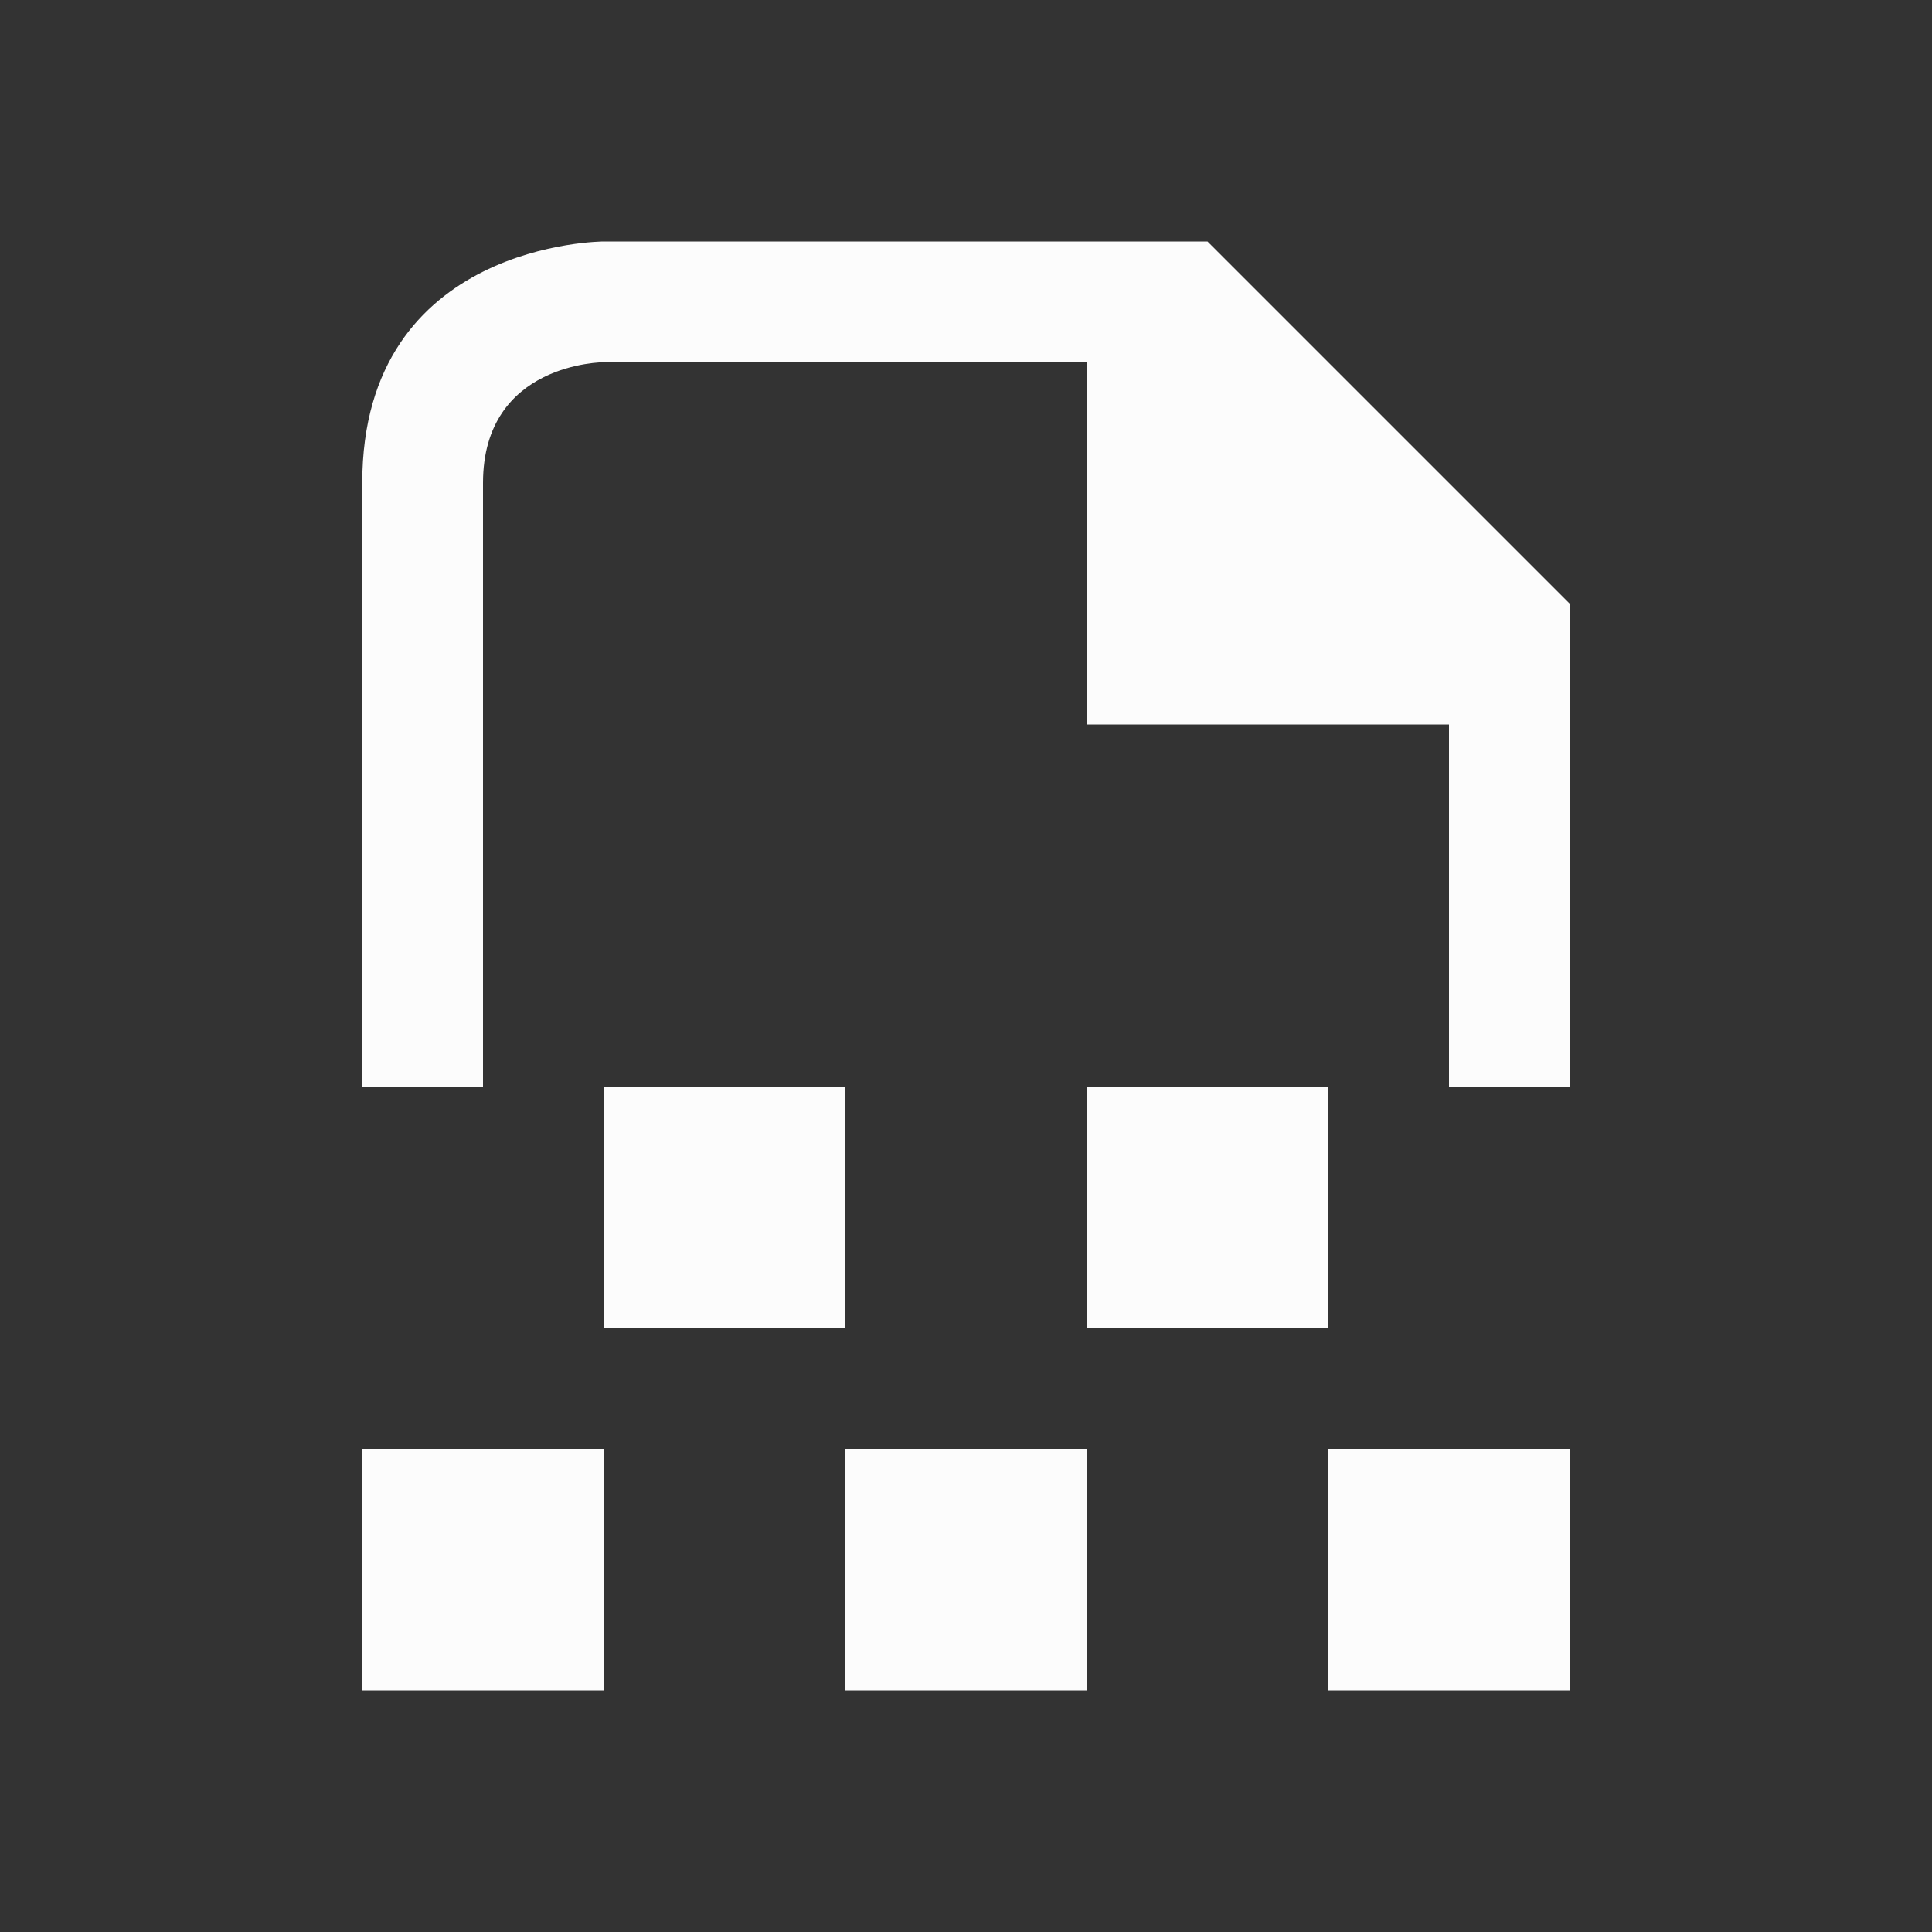 <!DOCTYPE svg>
<svg viewBox="0 0 16 16" version="1.1" xmlns="http://www.w3.org/2000/svg">
    <rect x="0" y="0" width="16" height="16" fill="#333333" stroke="none"/>
    <defs>
    <style type="text/css" id="current-color-scheme">.ColorScheme-Text {color:#fcfcfc;}</style>
    </defs>
    <path class="ColorScheme-Text" style="fill:currentColor; fill-opacity:1; stroke:none" d="m 3,14 v -2 h 2 v 2 z m 4,0 v -2 h 2 v 2 z m 4,0 v -2 h 2 v 2 z M 5,11 V 9 h 2 v 2 z m 4,0 V 9 h 2 v 2 z M 3,9 C 3,9 3,6 3,4 3,2 5,2 5,2 h 4 1 l 3,3 V 6 9 H 12 V 6 H 9 V 3 H 5 C 5,3 4,3 4,4 4,5 4,9 4,9 Z"/>
</svg>
